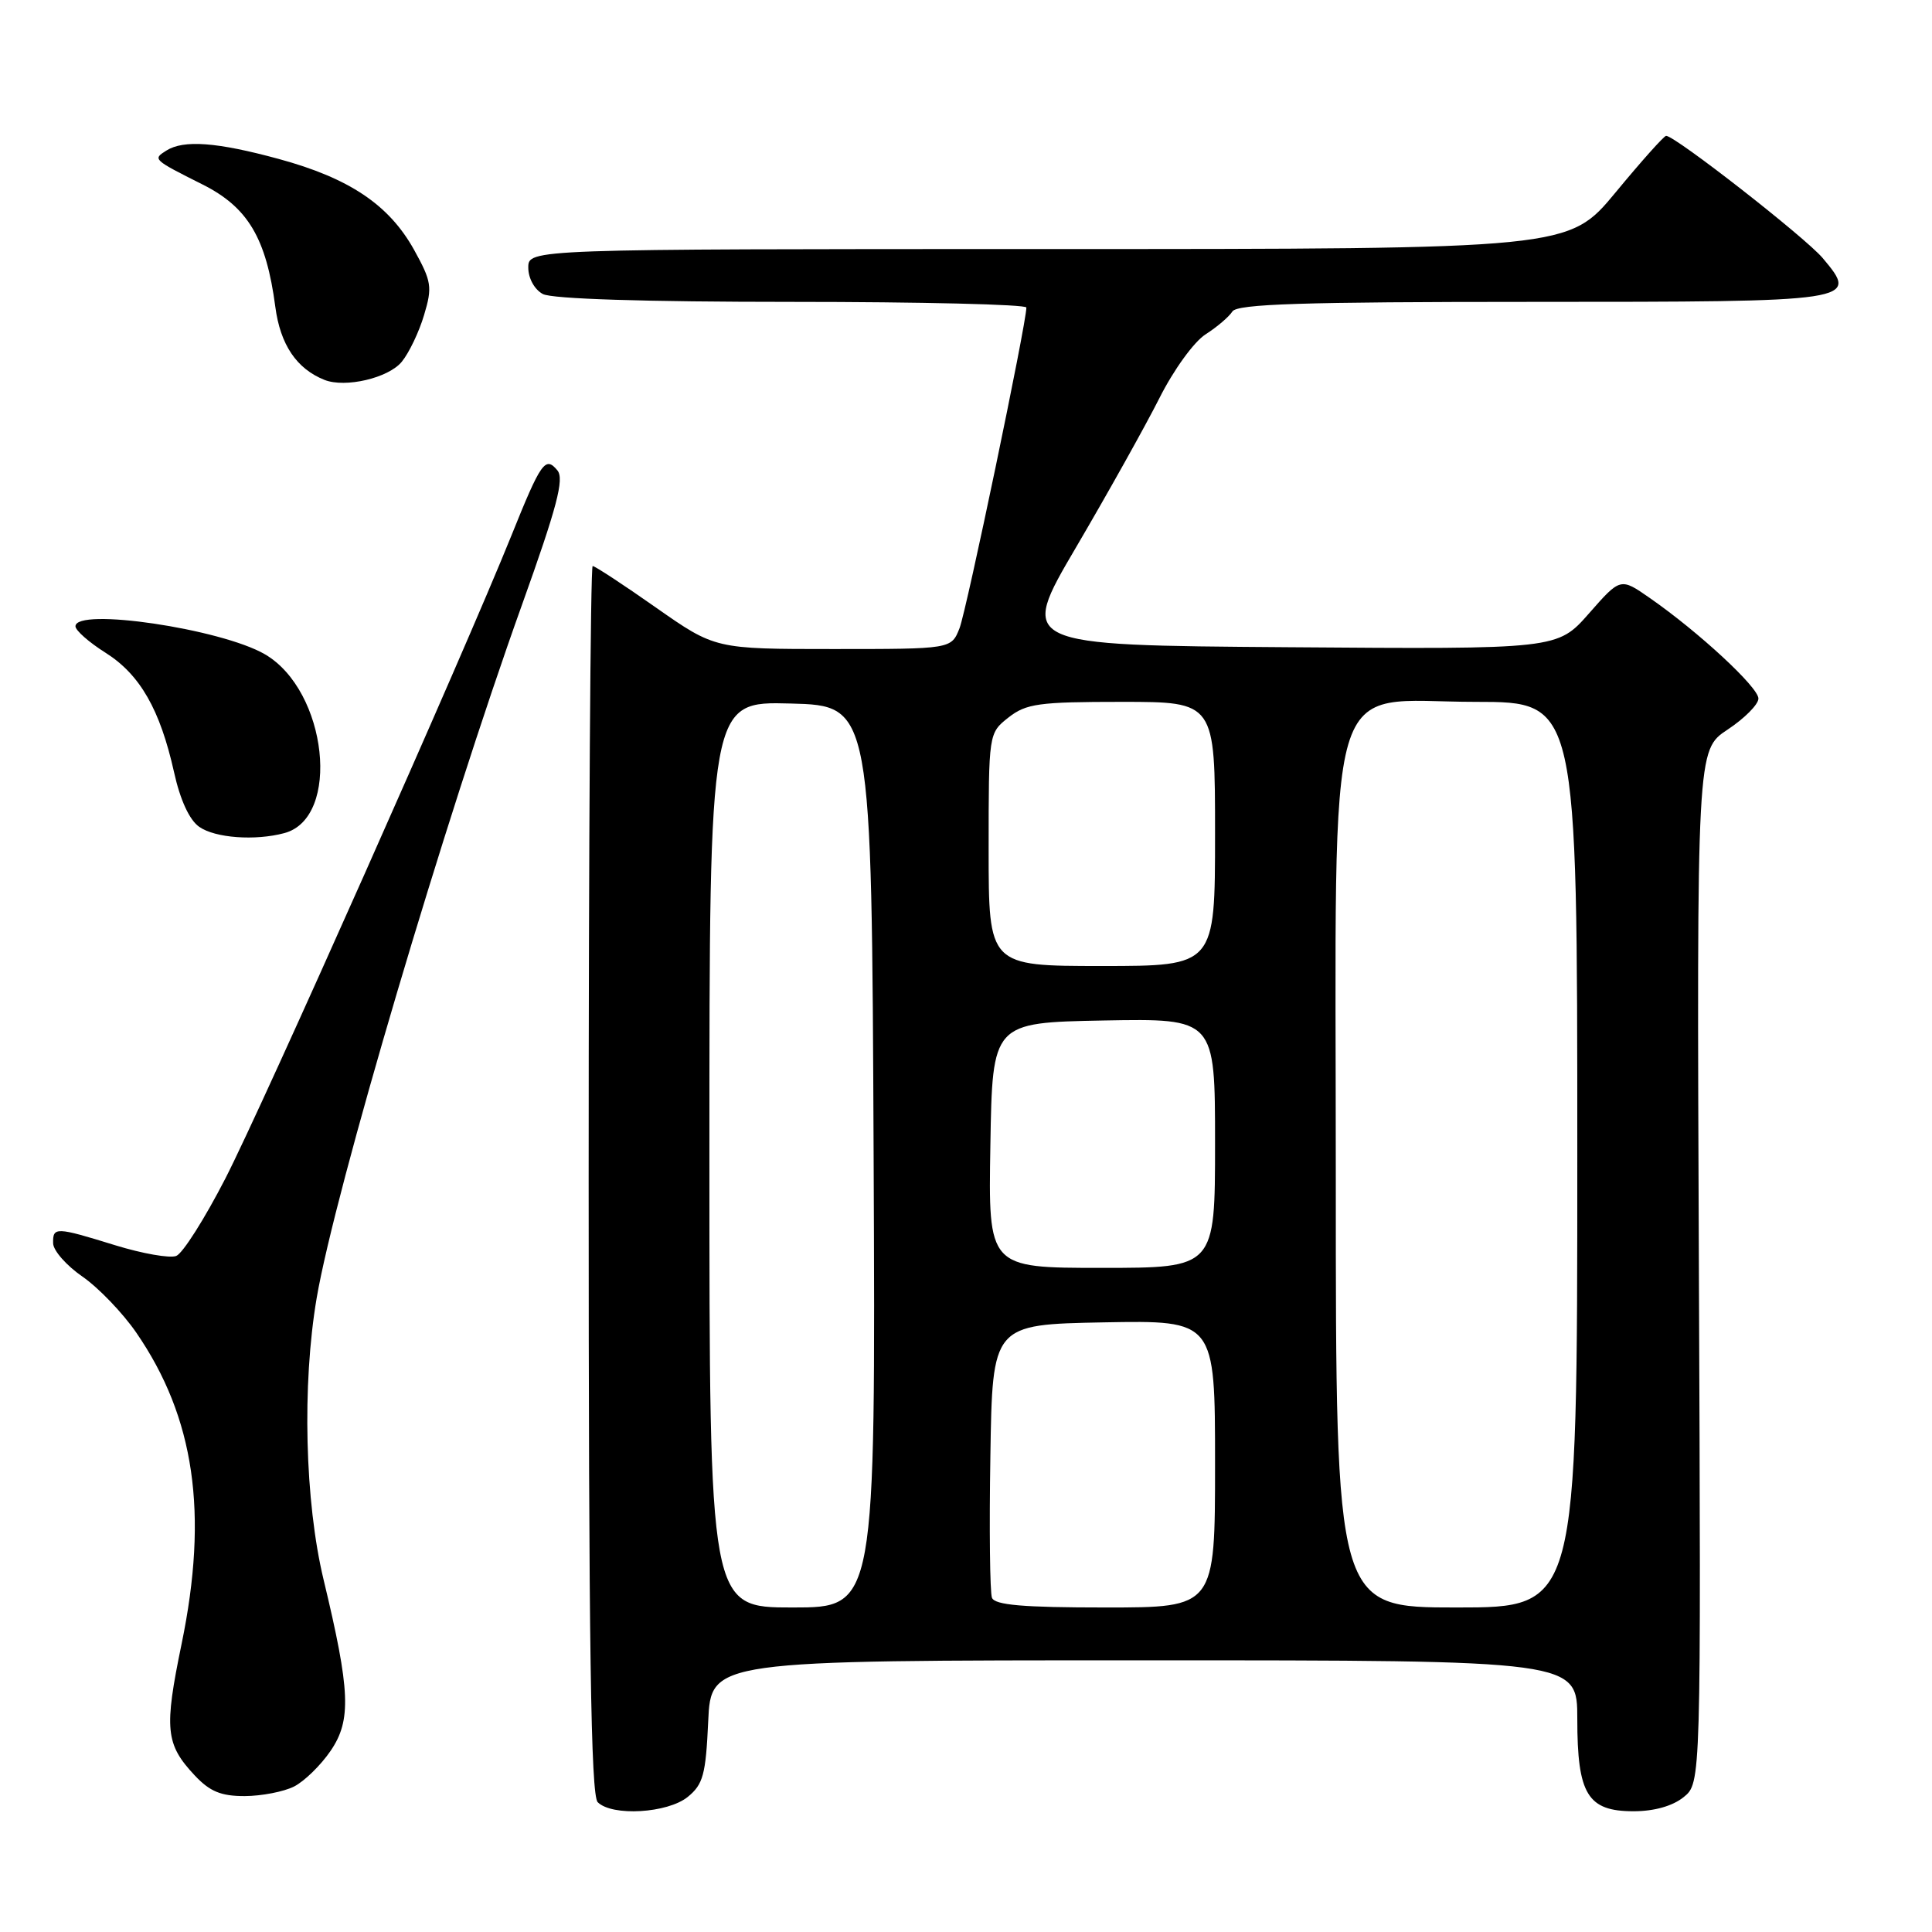 <?xml version="1.0" encoding="UTF-8" standalone="no"?>
<!DOCTYPE svg PUBLIC "-//W3C//DTD SVG 1.1//EN" "http://www.w3.org/Graphics/SVG/1.1/DTD/svg11.dtd" >
<svg xmlns="http://www.w3.org/2000/svg" xmlns:xlink="http://www.w3.org/1999/xlink" version="1.1" viewBox="0 0 256 256">
 <g >
 <path fill="currentColor"
d=" M 91.13 238.10 C 93.17 236.44 93.52 235.15 93.84 228.10 C 94.21 220.00 94.21 220.00 151.61 220.00 C 209.00 220.00 209.00 220.00 209.00 227.78 C 209.00 237.76 210.36 240.00 216.45 240.00 C 219.19 240.00 221.63 239.31 223.09 238.13 C 225.40 236.26 225.40 236.26 225.11 167.82 C 224.83 99.38 224.83 99.38 228.91 96.68 C 231.16 95.19 233.00 93.34 233.00 92.56 C 233.00 91.07 225.10 83.75 218.61 79.24 C 214.72 76.53 214.72 76.53 210.55 81.28 C 206.37 86.03 206.37 86.03 170.67 85.76 C 134.96 85.50 134.96 85.50 142.59 72.51 C 146.78 65.37 151.74 56.49 153.61 52.79 C 155.50 49.02 158.22 45.27 159.75 44.30 C 161.26 43.33 162.86 41.97 163.30 41.27 C 163.93 40.28 172.56 40.00 202.93 40.00 C 246.09 40.00 246.36 39.96 241.52 34.20 C 239.22 31.47 221.97 18.00 220.77 18.00 C 220.49 18.00 217.48 21.37 214.07 25.50 C 207.86 33.00 207.86 33.00 138.93 33.00 C 70.00 33.00 70.00 33.00 70.00 35.46 C 70.00 36.88 70.83 38.37 71.93 38.96 C 73.15 39.61 85.43 40.00 104.93 40.00 C 122.02 40.00 136.00 40.34 136.00 40.75 C 136.00 42.86 128.07 80.89 127.14 83.25 C 126.05 86.00 126.05 86.00 110.41 86.00 C 94.76 86.00 94.76 86.00 86.91 80.50 C 82.60 77.47 78.82 75.00 78.53 75.00 C 78.24 75.00 78.00 111.58 78.00 156.30 C 78.00 218.20 78.29 237.89 79.20 238.80 C 81.10 240.70 88.45 240.27 91.13 238.10 Z  M 38.97 236.72 C 40.33 236.03 42.51 233.90 43.81 231.99 C 46.58 227.93 46.42 224.06 42.88 209.33 C 40.39 198.97 40.01 183.48 41.96 172.00 C 44.36 157.87 58.93 108.66 69.17 80.13 C 73.81 67.18 74.79 63.46 73.86 62.33 C 72.26 60.40 71.69 61.20 67.75 71.00 C 61.40 86.75 34.86 146.42 29.86 156.16 C 27.13 161.47 24.21 166.09 23.35 166.42 C 22.49 166.75 18.87 166.11 15.29 165.01 C 7.37 162.56 6.99 162.55 7.04 164.75 C 7.06 165.71 8.81 167.70 10.93 169.16 C 13.05 170.63 16.25 173.96 18.05 176.57 C 25.80 187.83 27.64 200.50 24.06 217.84 C 21.73 229.12 21.93 231.12 25.80 235.25 C 27.80 237.38 29.28 238.00 32.44 237.99 C 34.67 237.98 37.61 237.41 38.97 236.72 Z  M 37.68 110.39 C 45.22 108.37 43.38 91.53 35.11 86.70 C 29.31 83.32 10.00 80.46 10.00 82.99 C 10.00 83.53 11.79 85.11 13.98 86.49 C 18.55 89.37 21.21 94.02 23.06 102.31 C 23.87 105.99 25.10 108.66 26.40 109.56 C 28.50 111.04 33.81 111.43 37.68 110.39 Z  M 53.24 47.93 C 54.20 46.76 55.53 43.98 56.19 41.75 C 57.31 38.03 57.19 37.30 54.86 33.09 C 51.54 27.13 46.29 23.61 36.93 21.06 C 28.73 18.83 24.33 18.50 22.03 19.96 C 20.22 21.10 20.26 21.14 26.83 24.44 C 32.85 27.46 35.28 31.54 36.48 40.65 C 37.14 45.67 39.30 48.87 43.00 50.34 C 45.76 51.43 51.48 50.09 53.24 47.93 Z  M 94.00 152.97 C 94.00 92.93 94.00 92.93 104.75 93.22 C 115.50 93.50 115.50 93.50 115.76 153.25 C 116.02 213.00 116.02 213.00 105.01 213.00 C 94.00 213.00 94.00 213.00 94.00 152.97 Z  M 131.44 211.71 C 131.17 211.01 131.07 202.57 131.23 192.96 C 131.50 175.50 131.50 175.50 146.25 175.22 C 161.00 174.95 161.00 174.95 161.00 193.97 C 161.00 213.00 161.00 213.00 146.47 213.00 C 135.55 213.00 131.81 212.68 131.44 211.71 Z  M 177.00 156.34 C 177.00 86.92 175.22 93.00 195.55 93.00 C 209.00 93.00 209.00 93.00 209.00 153.00 C 209.00 213.00 209.00 213.00 193.00 213.00 C 177.00 213.00 177.00 213.00 177.00 156.34 Z  M 131.23 151.75 C 131.50 135.50 131.50 135.50 146.25 135.22 C 161.00 134.95 161.00 134.95 161.00 151.47 C 161.00 168.00 161.00 168.00 145.98 168.00 C 130.95 168.00 130.95 168.00 131.23 151.75 Z  M 131.00 112.57 C 131.00 97.15 131.00 97.15 133.63 95.07 C 135.98 93.23 137.64 93.00 148.63 93.00 C 161.00 93.00 161.00 93.00 161.00 110.50 C 161.00 128.00 161.00 128.00 146.00 128.00 C 131.00 128.00 131.00 128.00 131.00 112.57 Z "/>
</g>
</svg>